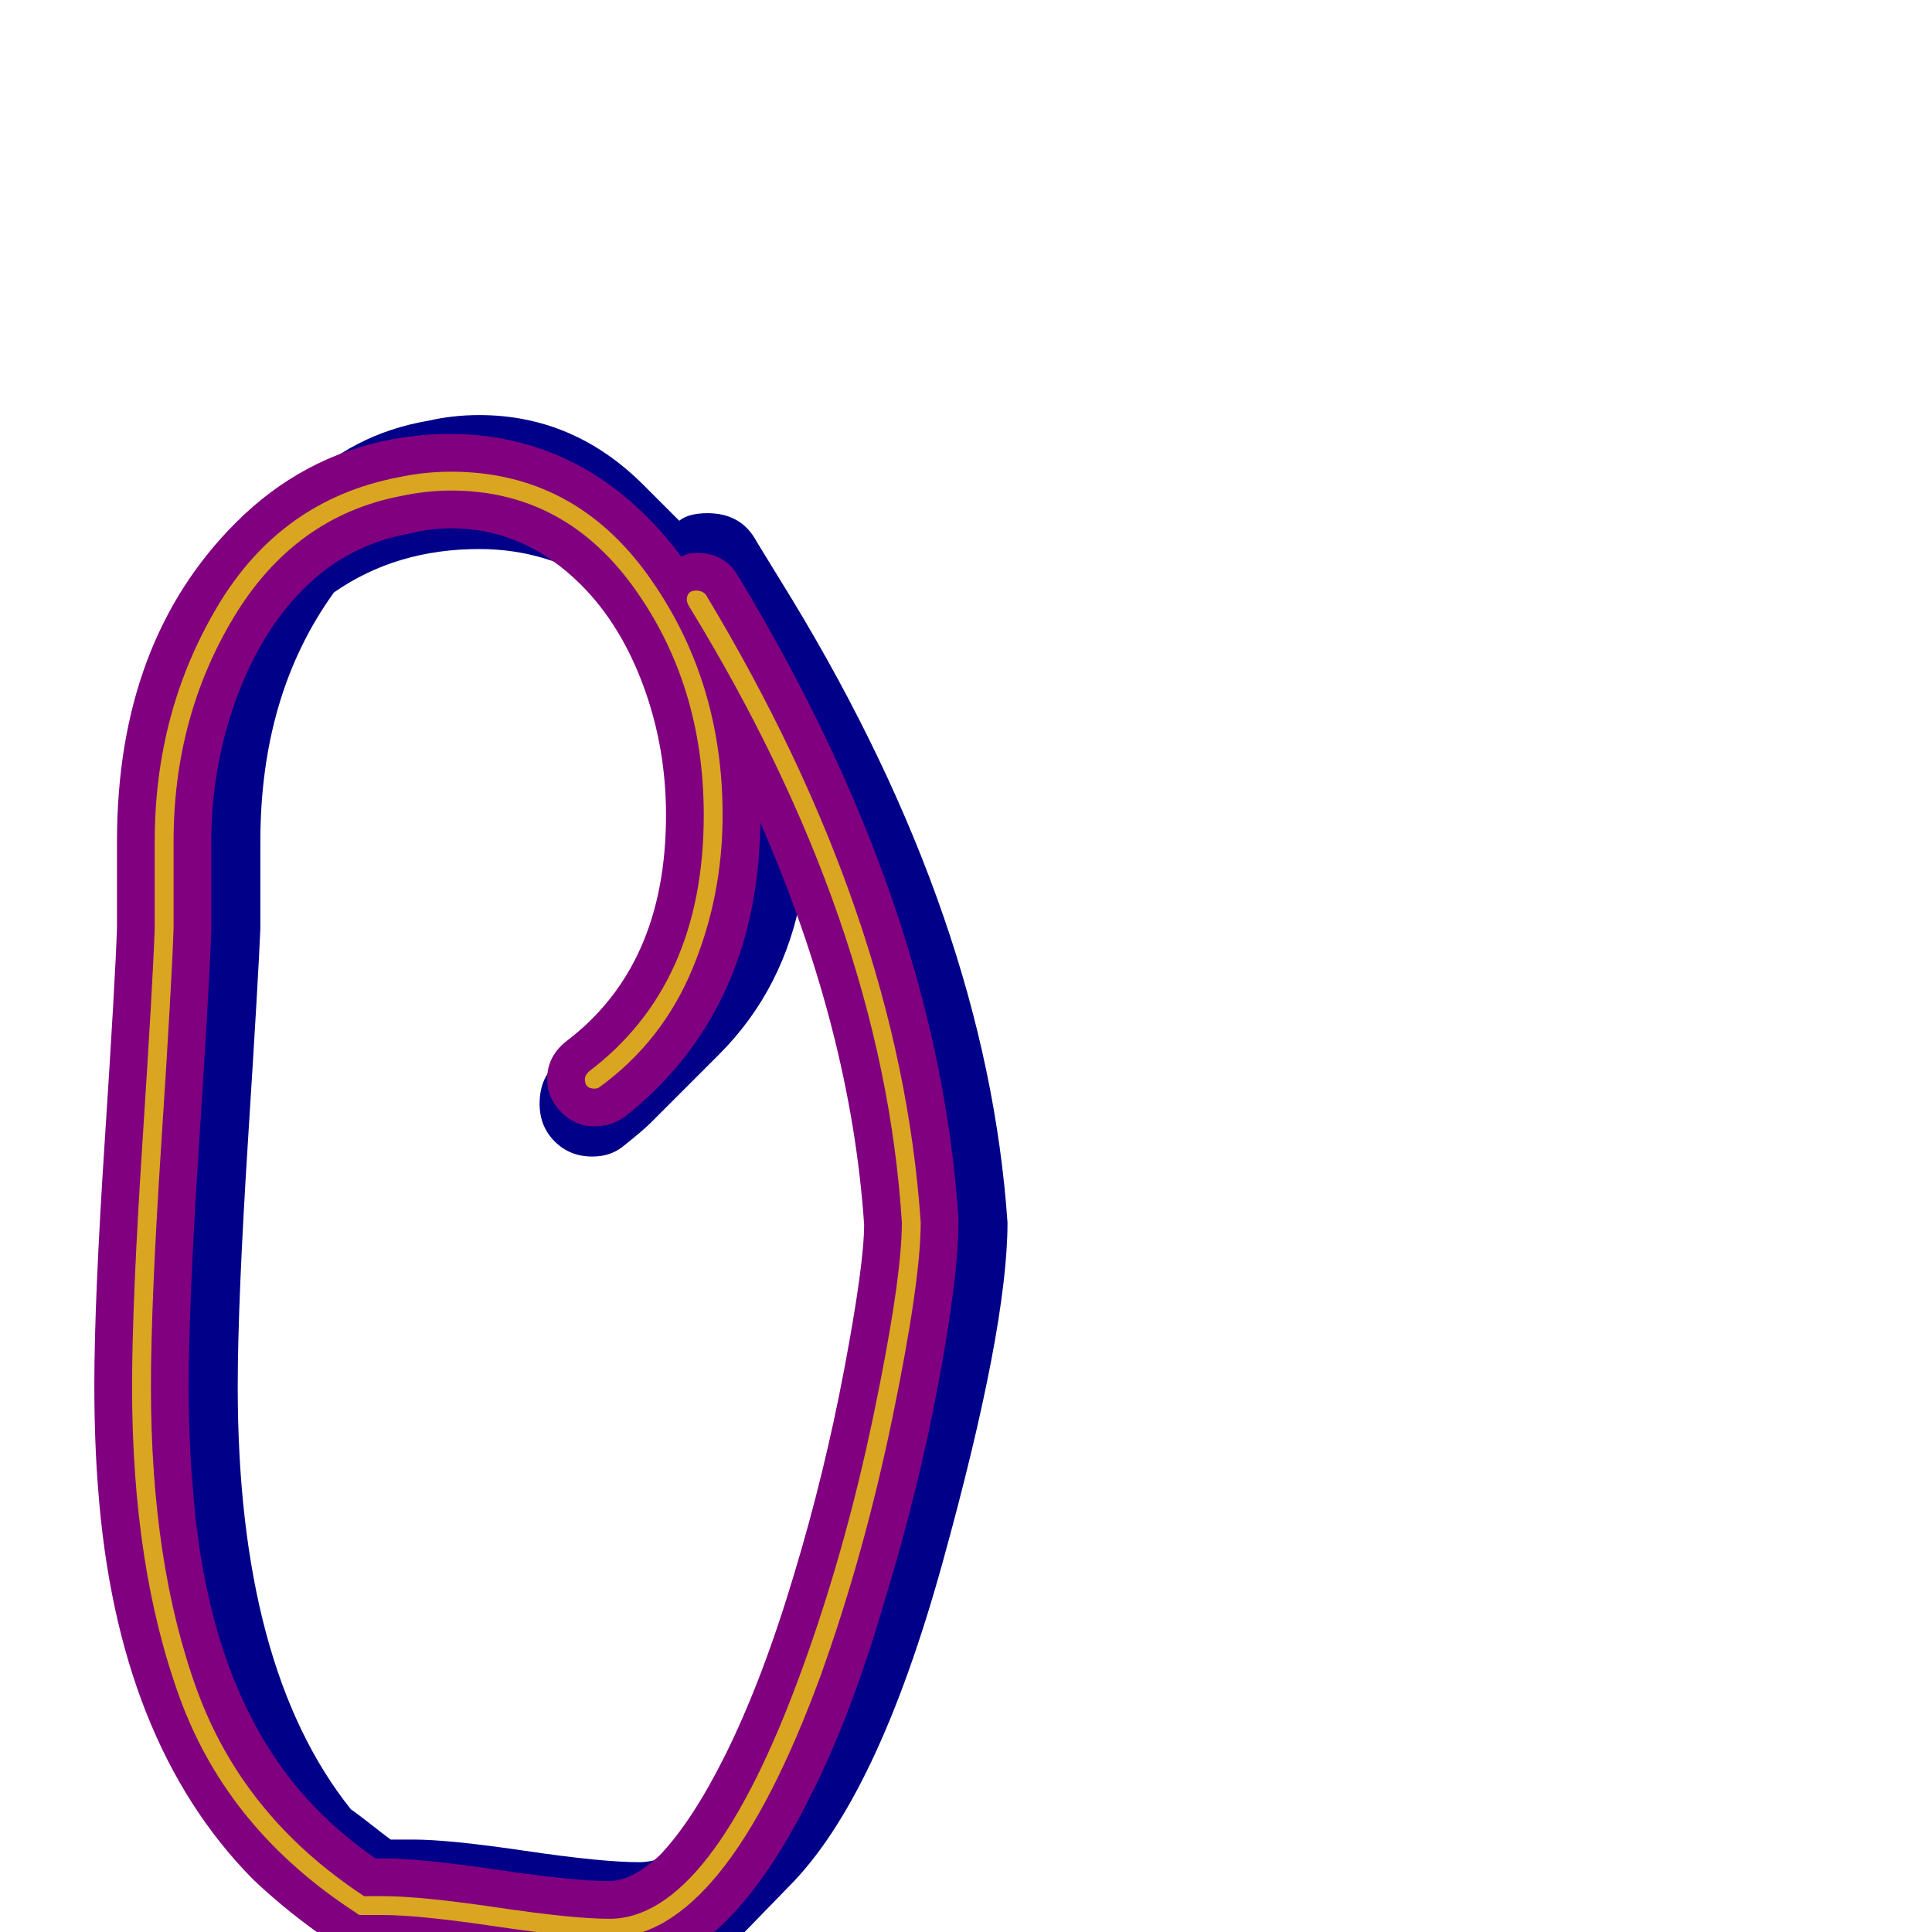 <svg xmlns="http://www.w3.org/2000/svg" viewBox="0 -1024 1024 1024">
	<path fill="#000088" d="M126 -289Q126 -140 186 -65Q189 -63 196 -57.5Q203 -52 207 -49H219Q238 -49 278.5 -43Q319 -37 339 -37Q349 -37 365 -45Q406 -103 434.5 -215.5Q463 -328 463 -376Q457 -466 425 -551Q416 -500 381 -465L345 -429Q341 -425 331 -417Q324 -411 314 -411Q302 -411 294 -419Q286 -427 286 -439Q286 -454 297 -462L326 -484Q358 -529 358 -592Q358 -660 322 -712Q291 -733 254 -733Q210 -733 177 -710Q138 -656 138 -578V-532Q137 -507 131.5 -420.5Q126 -334 126 -289ZM219 21H207Q183 5 167 -11L132 -46Q55 -123 55 -289Q55 -334 60.5 -420.5Q66 -507 67 -532V-578Q67 -673 123 -729L158 -765Q186 -794 227 -801Q240 -804 254 -804Q304 -804 341 -767L360 -748Q365 -752 375 -752Q393 -752 401 -737L420 -706Q523 -536 534 -376Q534 -320 499.5 -195.5Q465 -71 418 -24L383 12Q362 33 339 33Q319 33 278.5 27Q238 21 219 21Z"/>
	<path fill="#800080" d="M323 -27Q335 -27 350 -41Q367 -59 384 -93Q404 -133 421 -190Q437 -243 447.5 -298.5Q458 -354 458 -375Q451 -478 403 -588Q402 -501 348 -447Q340 -439 331 -432Q324 -427 315 -427Q305 -427 297.5 -434.5Q290 -442 290 -452Q290 -464 300 -472Q353 -512 353 -592Q353 -628 341 -660.5Q329 -693 308 -714Q278 -744 239 -744Q228 -744 216 -741Q184 -735 161 -712Q138 -689 125 -653Q112 -617 112 -578V-532Q112 -532 112 -531Q111 -502 105.5 -417.5Q100 -333 100 -289Q100 -262 102 -238Q110 -123 169 -64Q183 -50 199 -39H203Q223 -39 263.5 -33Q304 -27 323 -27ZM62 -532V-578Q62 -684 125 -747Q160 -782 207 -791Q223 -794 238 -794Q299 -794 343 -750Q353 -740 361 -729Q365 -731 369 -731Q384 -731 391 -719Q497 -544 508 -378Q508 -377 508 -376Q508 -348 497.5 -291.5Q487 -235 469 -176Q451 -114 429 -71Q408 -29 385 -6Q356 23 323 23Q300 23 256 16Q219 11 203 11H191Q184 11 178 7Q154 -9 134 -28Q62 -101 52 -235Q50 -260 50 -290Q50 -335 55.5 -419Q61 -503 62 -532Z"/>
	<path fill="#daa520" d="M323 3Q303 3 262.5 -3Q222 -9 203 -9H191Q190 -9 189 -10Q121 -54 95.5 -123.5Q70 -193 70 -289Q70 -334 75.5 -418.5Q81 -503 82 -532V-578Q82 -647 115.5 -703Q149 -759 211 -771Q225 -774 239 -774Q304 -774 343.5 -719Q383 -664 383 -592Q383 -549 367 -510.5Q351 -472 318 -448Q317 -447 315 -447Q310 -447 310 -452Q310 -454 312 -456Q373 -502 373 -592Q373 -661 336 -712.5Q299 -764 239 -764Q226 -764 212 -761Q156 -750 124 -697Q92 -644 92 -578V-532Q91 -502 85.5 -418Q80 -334 80 -289Q80 -195 104.5 -128Q129 -61 193 -19H203Q223 -19 263.5 -13Q304 -7 323 -7Q377 -7 425 -139Q448 -202 463 -274Q478 -346 478 -376Q468 -535 365 -703Q364 -705 364 -706Q364 -711 369 -711Q372 -711 374 -709Q477 -538 488 -376Q488 -345 473 -272.5Q458 -200 435 -136Q384 3 323 3Z"/>
</svg>